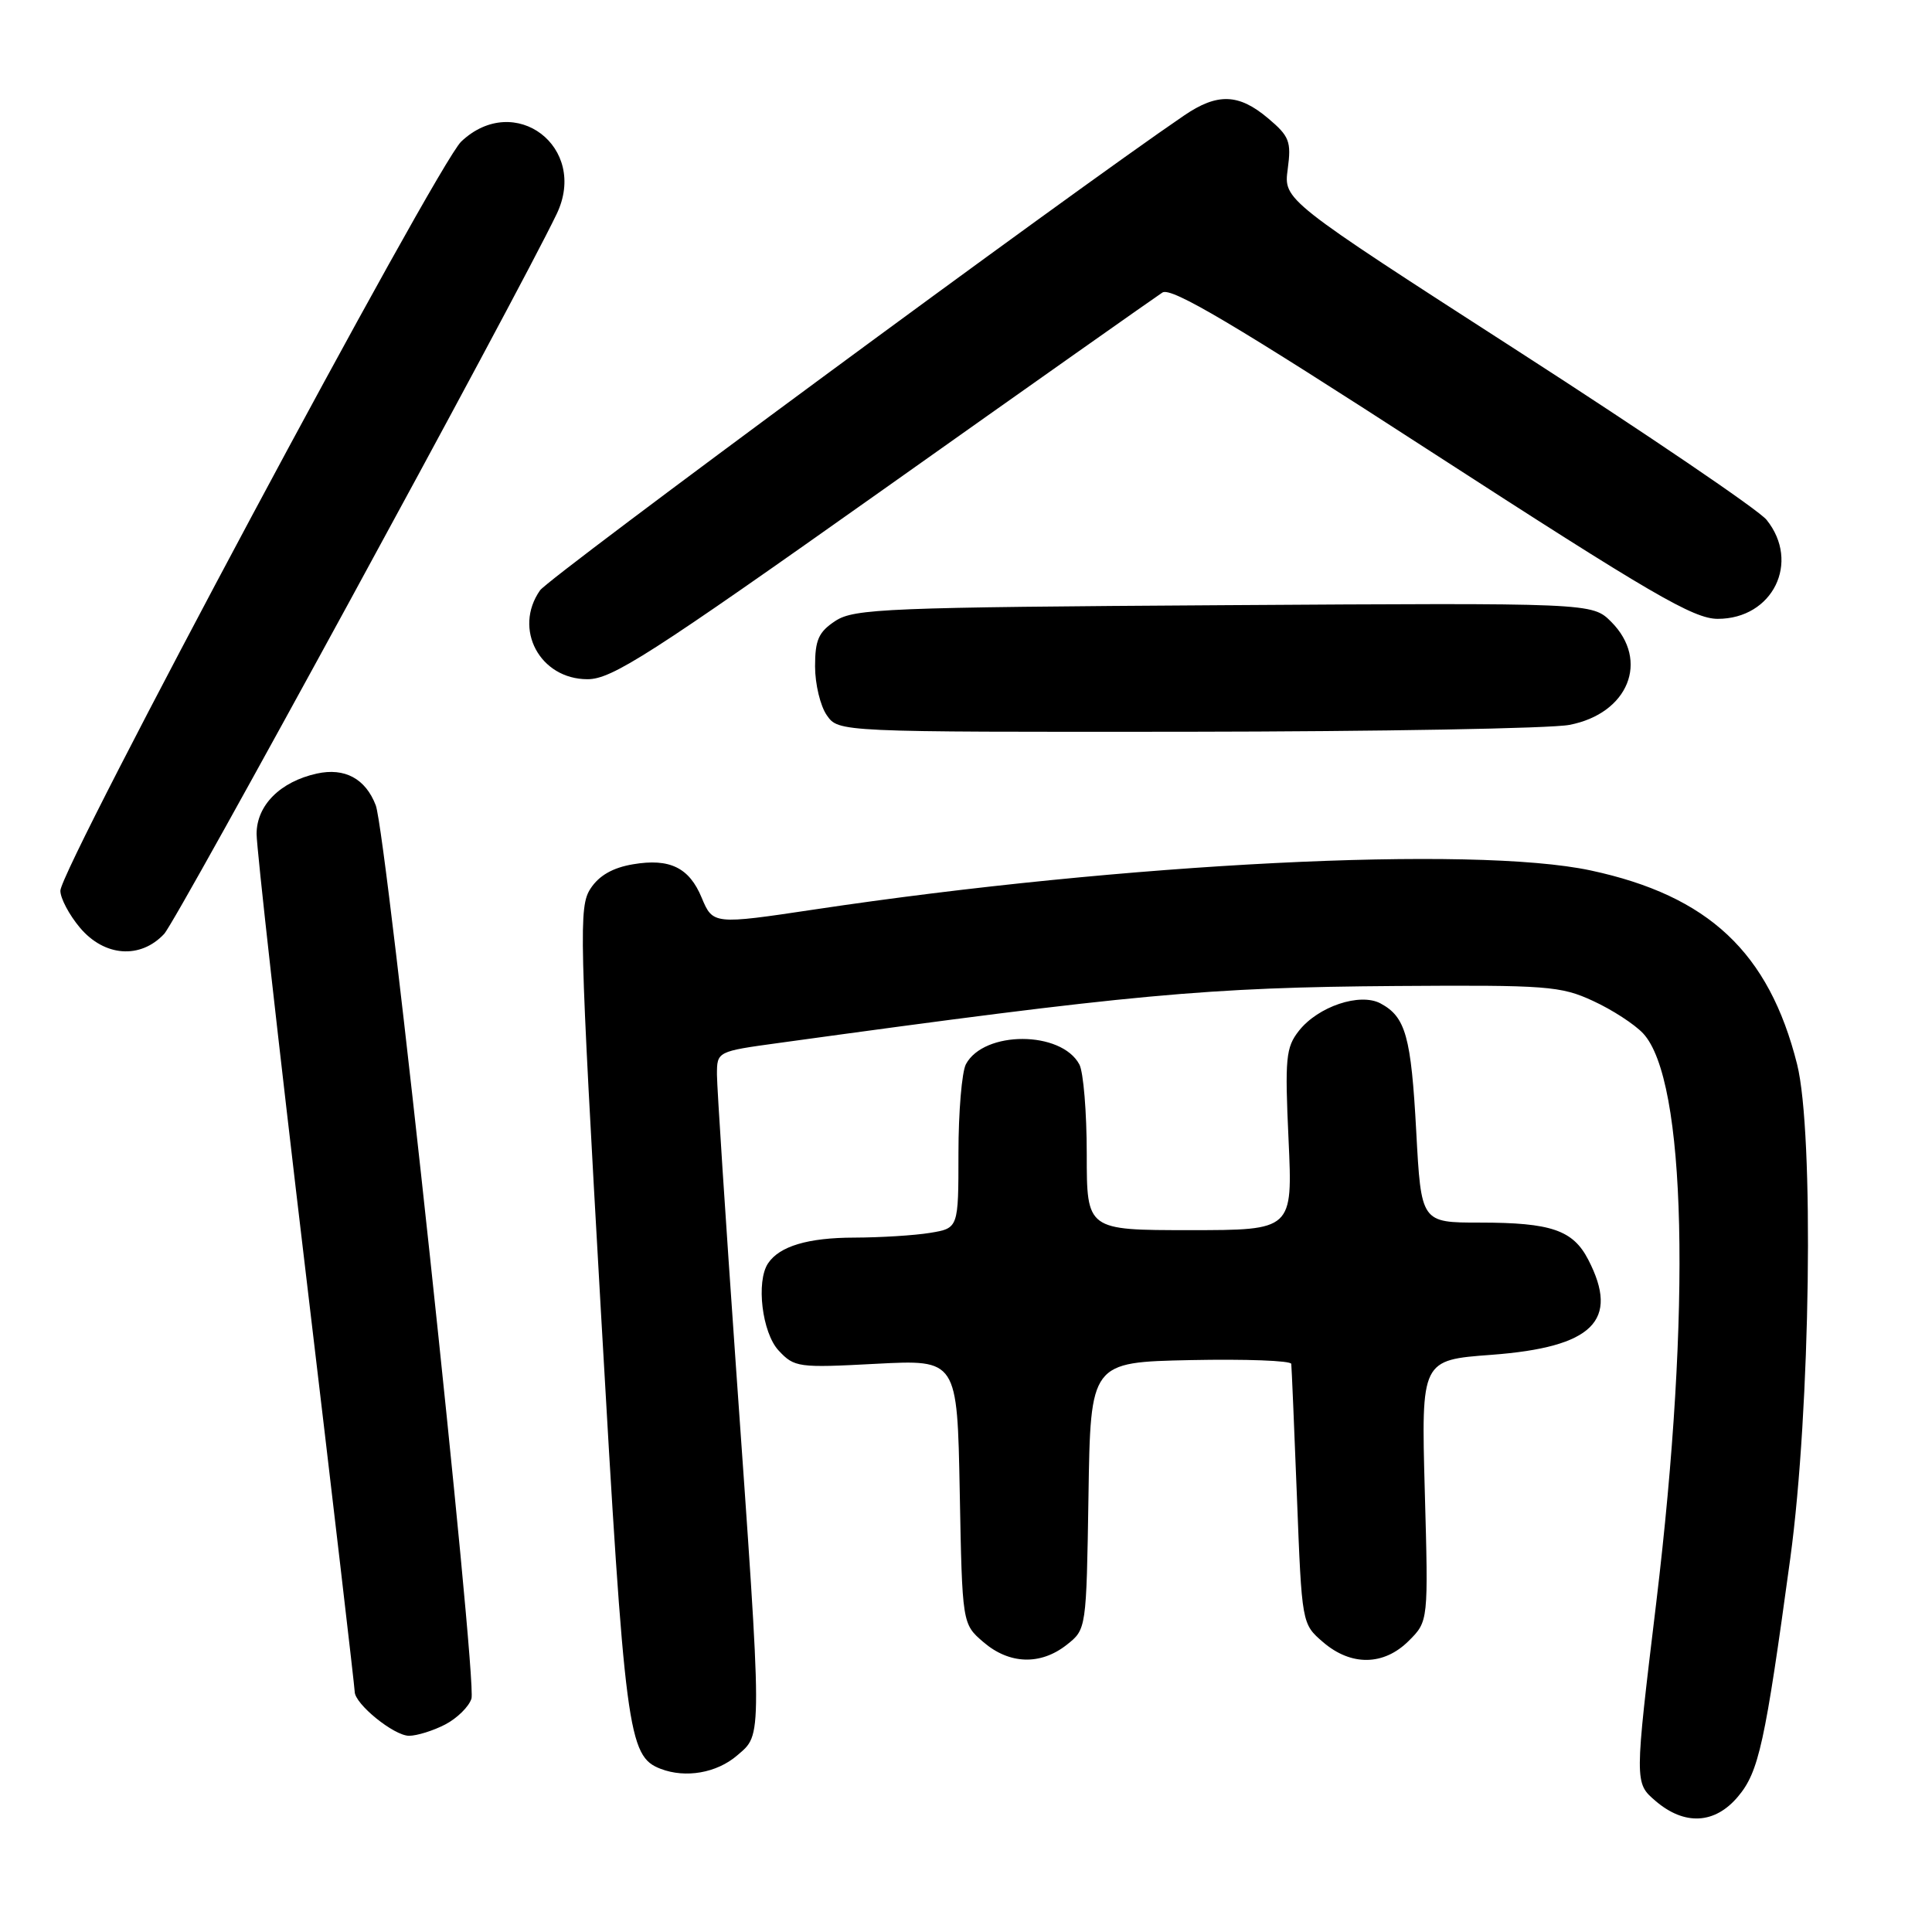 <?xml version="1.0" encoding="UTF-8" standalone="no"?>
<!DOCTYPE svg PUBLIC "-//W3C//DTD SVG 1.1//EN" "http://www.w3.org/Graphics/SVG/1.1/DTD/svg11.dtd" >
<svg xmlns="http://www.w3.org/2000/svg" xmlns:xlink="http://www.w3.org/1999/xlink" version="1.1" viewBox="0 0 256 256">
 <g >
 <path fill="currentColor"
d=" M 230.29 238.06 C 233.05 234.79 233.87 231.05 237.22 206.50 C 239.90 186.86 240.40 150.08 238.12 141.00 C 234.39 126.19 226.40 118.69 210.78 115.34 C 195.21 112.01 149.11 114.33 107.86 120.52 C 94.59 122.51 94.45 122.50 92.98 118.96 C 91.33 114.96 88.74 113.70 83.89 114.52 C 81.20 114.97 79.38 116.01 78.25 117.74 C 76.68 120.14 76.76 123.52 79.63 173.90 C 82.81 229.71 83.20 232.71 87.54 234.38 C 90.85 235.65 94.97 234.93 97.67 232.61 C 101.05 229.70 101.05 231.15 97.51 181.00 C 96.14 161.47 95.01 144.11 95.00 142.41 C 95.00 139.32 95.00 139.32 103.25 138.19 C 150.13 131.73 159.89 130.83 185.00 130.65 C 204.99 130.51 206.82 130.65 211.09 132.63 C 213.62 133.79 216.60 135.73 217.72 136.93 C 223.44 143.07 224.14 173.43 219.46 212.37 C 216.58 236.24 216.58 236.24 219.35 238.62 C 223.19 241.92 227.22 241.72 230.29 238.06 Z  M 58.98 228.51 C 60.56 227.69 62.13 226.15 62.47 225.08 C 63.25 222.64 51.23 110.49 49.79 106.71 C 48.44 103.18 45.68 101.69 41.99 102.50 C 37.13 103.57 34.00 106.71 34.00 110.50 C 34.00 112.35 36.92 138.47 40.50 168.54 C 44.08 198.61 47.00 223.64 47.00 224.16 C 47.00 225.78 52.20 230.00 54.20 230.00 C 55.24 230.00 57.40 229.33 58.98 228.51 Z  M 141.34 217.95 C 143.95 215.89 143.95 215.89 144.23 198.20 C 144.50 180.50 144.50 180.50 157.75 180.22 C 165.04 180.07 171.04 180.29 171.10 180.72 C 171.15 181.15 171.49 189.08 171.85 198.34 C 172.50 215.17 172.50 215.17 175.31 217.59 C 179.03 220.79 183.36 220.73 186.68 217.41 C 189.27 214.82 189.27 214.82 188.79 197.52 C 188.32 180.21 188.32 180.21 197.64 179.52 C 211.07 178.51 214.64 175.00 210.45 166.91 C 208.43 162.99 205.52 162.00 196.09 162.00 C 188.31 162.00 188.31 162.00 187.66 149.94 C 186.98 137.32 186.26 134.75 182.93 132.96 C 180.20 131.50 174.65 133.36 172.11 136.59 C 170.38 138.79 170.24 140.21 170.74 151.01 C 171.29 163.00 171.29 163.00 157.65 163.00 C 144.00 163.00 144.00 163.00 144.00 152.93 C 144.00 147.40 143.56 142.05 143.02 141.04 C 140.62 136.56 130.39 136.54 127.99 141.01 C 127.45 142.03 127.00 147.34 127.00 152.80 C 127.00 162.74 127.00 162.74 123.25 163.36 C 121.19 163.70 116.66 163.98 113.18 163.99 C 107.06 164.00 103.28 165.13 101.77 167.40 C 100.16 169.81 100.98 176.60 103.17 178.95 C 105.26 181.19 105.76 181.26 116.09 180.71 C 126.84 180.15 126.84 180.15 127.17 197.66 C 127.50 215.18 127.50 215.18 130.31 217.59 C 133.74 220.54 137.87 220.68 141.34 217.95 Z  M 21.75 123.75 C 23.47 121.92 68.48 39.36 73.76 28.36 C 78.01 19.50 68.21 12.06 61.12 18.75 C 57.90 21.78 8.00 115.05 8.00 118.03 C 8.00 119.03 9.17 121.23 10.59 122.92 C 13.83 126.77 18.60 127.12 21.75 123.75 Z  M 207.96 96.05 C 215.77 94.55 218.61 87.52 213.49 82.39 C 210.97 79.88 210.97 79.88 162.19 80.19 C 117.49 80.47 113.18 80.65 110.70 82.27 C 108.47 83.74 108.00 84.78 108.00 88.30 C 108.00 90.64 108.70 93.56 109.56 94.78 C 111.11 97.00 111.11 97.00 157.31 96.96 C 182.71 96.93 205.51 96.53 207.96 96.05 Z  M 117.03 64.87 C 136.54 51.04 153.19 39.30 154.03 38.76 C 155.21 38.02 163.49 42.92 189.70 59.90 C 218.80 78.73 224.40 82.00 227.61 82.00 C 234.90 82.00 238.60 74.50 234.08 68.88 C 233.02 67.57 218.19 57.50 201.12 46.50 C 170.08 26.50 170.08 26.50 170.63 22.41 C 171.12 18.74 170.86 18.06 168.01 15.66 C 164.13 12.39 161.30 12.30 156.89 15.31 C 141.84 25.55 72.79 76.47 71.56 78.22 C 67.97 83.34 71.53 90.00 77.85 90.00 C 81.08 90.00 86.07 86.80 117.03 64.87 Z "/>
</g>
</svg>